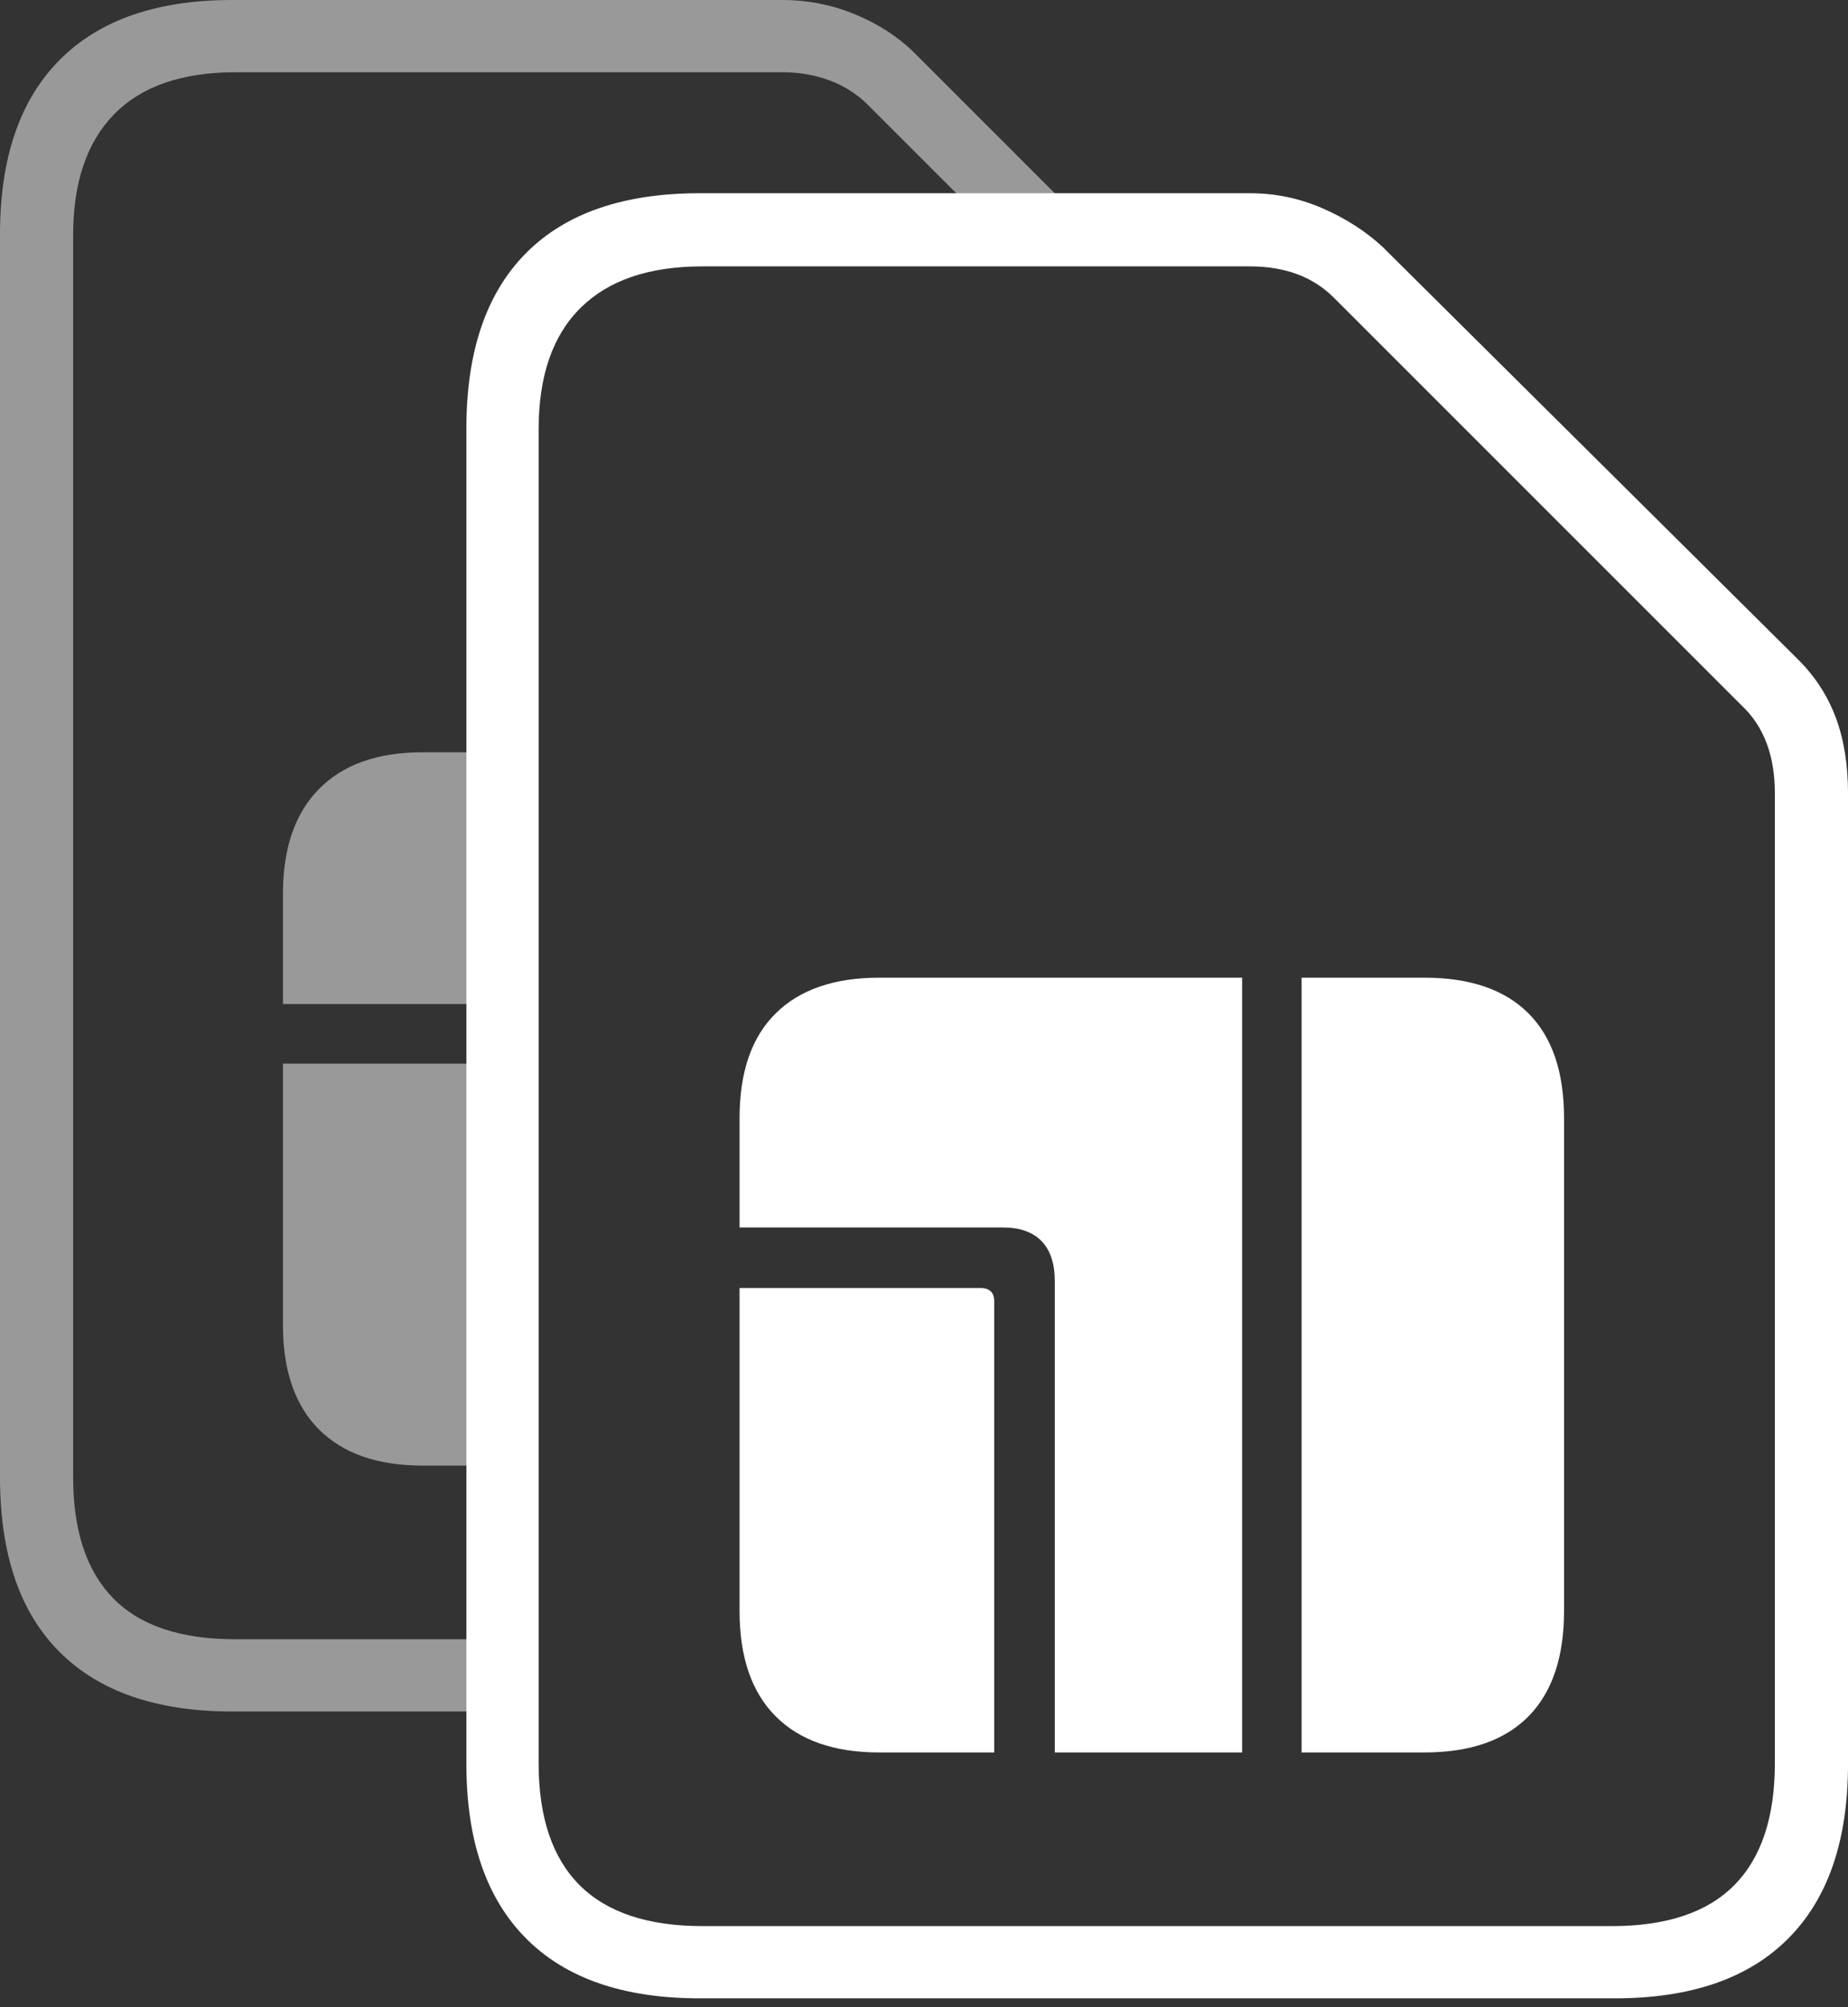 <?xml version="1.0" encoding="UTF-8"?>
<!--Generator: Apple Native CoreSVG 175-->
<!DOCTYPE svg
PUBLIC "-//W3C//DTD SVG 1.1//EN"
       "http://www.w3.org/Graphics/SVG/1.1/DTD/svg11.dtd">
<svg version="1.1" xmlns="http://www.w3.org/2000/svg" xmlns:xlink="http://www.w3.org/1999/xlink" width="18.496" height="20.088">
 <rect width="100%" height="100%" fill="#333333" stroke="none"/>
 <g>
  <rect height="20.088" opacity="0" width="18.496" x="0" y="0"/>
  <path d="M4.971 17.129L4.971 16.406L2.354 16.406Q1.533 16.406 1.133 15.996Q0.732 15.586 0.732 14.785L0.732 2.354Q0.732 1.562 1.143 1.143Q1.553 0.723 2.363 0.723L7.832 0.723Q8.086 0.723 8.306 0.806Q8.525 0.889 8.682 1.045L9.961 2.324L10.947 2.324L9.16 0.537Q8.916 0.293 8.564 0.146Q8.213 0 7.832 0L2.324 0Q1.191 0 0.596 0.601Q0 1.201 0 2.344L0 14.785Q0 15.938 0.596 16.533Q1.191 17.129 2.324 17.129ZM4.678 14.668L4.678 10.645L2.832 10.645L2.832 13.262Q2.832 13.945 3.193 14.307Q3.555 14.668 4.229 14.668ZM4.678 10.049L4.678 7.529L4.229 7.529Q3.555 7.529 3.193 7.896Q2.832 8.262 2.832 8.945L2.832 10.049Z" fill="rgba(255,255,255,0.5)"/>
  <path d="M7.002 20L16.162 20Q17.305 20 17.9 19.399Q18.496 18.799 18.496 17.656L18.496 7.939Q18.496 7.51 18.374 7.183Q18.252 6.855 17.998 6.602L13.838 2.471Q13.584 2.236 13.237 2.085Q12.891 1.934 12.51 1.934L7.002 1.934Q5.859 1.934 5.264 2.534Q4.668 3.135 4.668 4.287L4.668 17.656Q4.668 18.799 5.264 19.399Q5.859 20 7.002 20ZM7.031 19.277Q6.211 19.277 5.801 18.867Q5.391 18.457 5.391 17.646L5.391 4.297Q5.391 3.496 5.811 3.081Q6.23 2.666 7.031 2.666L12.51 2.666Q13.037 2.666 13.35 2.979L17.432 7.061Q17.598 7.217 17.681 7.437Q17.764 7.656 17.764 7.939L17.764 17.646Q17.764 18.457 17.358 18.867Q16.953 19.277 16.133 19.277ZM7.402 16.123Q7.402 16.816 7.764 17.178Q8.125 17.539 8.799 17.539L9.951 17.539L9.951 13.027Q9.951 12.891 9.814 12.891L7.402 12.891ZM7.402 12.285L10.039 12.285Q10.293 12.285 10.425 12.422Q10.557 12.559 10.557 12.822L10.557 17.539L12.432 17.539L12.432 9.785L8.799 9.785Q8.125 9.785 7.764 10.142Q7.402 10.498 7.402 11.191ZM13.027 17.539L14.258 17.539Q14.941 17.539 15.298 17.178Q15.654 16.816 15.654 16.123L15.654 11.191Q15.654 10.498 15.298 10.142Q14.941 9.785 14.258 9.785L13.027 9.785Z" fill="#ffffff"/>
 </g>
</svg>
